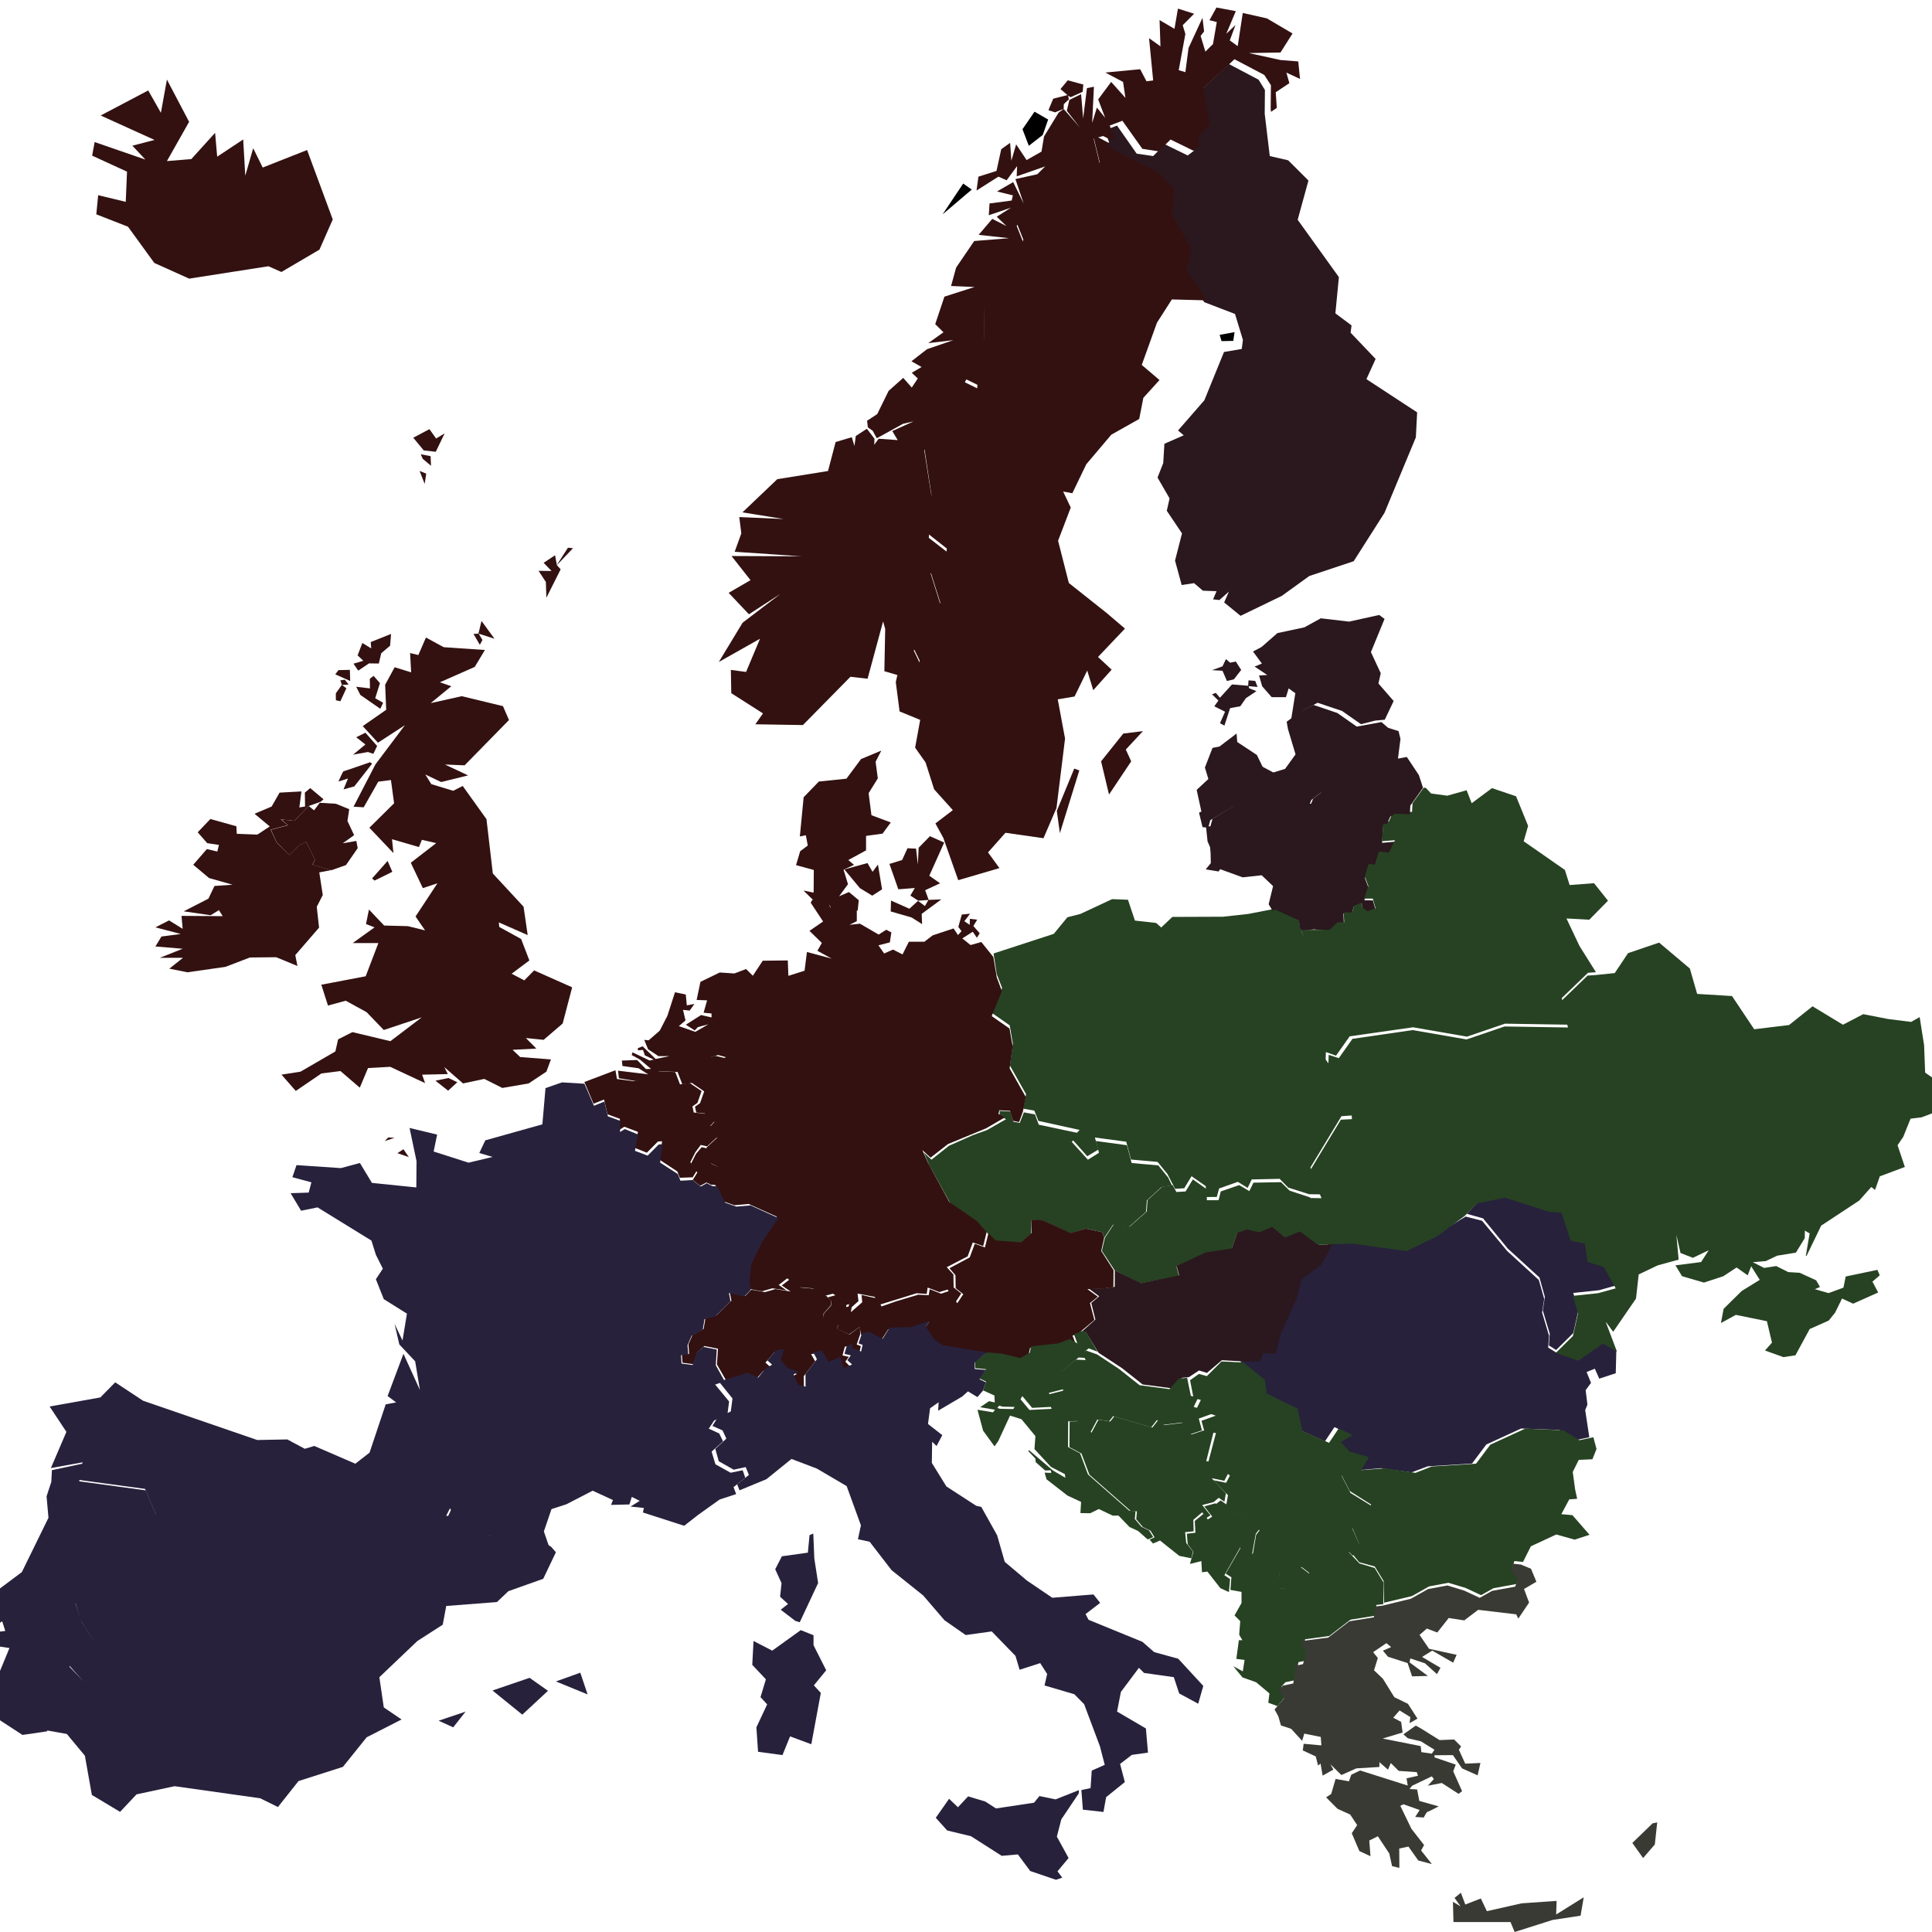 <?xml version="1.0" encoding="UTF-8"?>
<svg id="svg47" width="128mm" height="128mm" version="1.1" viewBox="0 0 128 128" xmlns="http://www.w3.org/2000/svg">
		<g id="g46" transform="matrix(.21 0 0 .2 53 46)" stroke-width=".26">
				<path id="denmark" transform="translate(3.8e-6)" d="m1.1 65 3.4 3.5 4.9 1.4 0.5 1.2 3.4-1.1 4.9 1.7 0.35-3.5-3.1-2.7-3.1 1.4 2.8-4-1.4-4.8 3.3-1.6-1.8-1.6 5.6-3.2v-4.8l5.2-0.75 2.6-3.7-6.1-2.4-0.89-7.3 2.9-4.9-0.7-5.5 1.8-3.7-6.4 2.8-4.6 6.5-8.7 0.94-4.8 5.2-1.2 13 1.9-0.4 0.6 3.4-2.4 1.9-1.3 4.6 5.6 1.6-0.05 7.5z" fill="#311"/>
				<path id="path1" transform="translate(3.8e-6)" d="m14 58 4.9 6.2 3.9 2.5 3.1-2.1-1.3-8.2-1.7 2.4-1.6-2.9z" fill="#311"/>
				<path id="path2" transform="translate(3.8e-6)" d="m41 47 4.5 2.1-4.7 11 3.4 2.5-4.7 2.3 1.1 3.2 4-0.17-6.2 4.8 0.13 3.4-3.3-2.2-6.6-2 0.099-3.6 5.8 2.7 2.7-2.6 2.2 1.7 1.1-2-3.2 0.24-2.5-1.7 1.4-2.5-5.2 0.42-2.8-8.4 4-1.3 1.7-3.9 2.7 0.13 0.56 5.3 0.26-5.6z" fill="#311"/>
				<path id="moldova" d="m214 168-3.6 4.1 5.1 1.5 7.8 10 10 9.6 1.7 6.4-0.65 4.5 2.2 7.7-0.28 3.9 2.3 1.5 5.4-5.6 1.6-7.5-1.6-5.8 8.1-0.89 5.4-1.6-3.6-7-5.2-1.8-0.82-6-4.4-0.97-2.9-9.3-3.8-0.25-14-4.7z" fill="#27213c"/>
				<path id="romania" d="m210 173 5.2 1.4 7.9 10 10 9.6 1.7 6.3-0.67 4.5 2.2 7.7-0.28 3.9 2.3 1.5 7.1 2.6 7.8-5.7 4.3 2.6-0.18 7.5-5.2 1.8-1.4-3.3-2.6 1.1 1.4 3.6-1.7 2.4 0.56 4.8-0.7 1.8 1.3 9-4.4 0.98-5.1-3.4-12-0.47-11 5.3-4.5 6.3-14 0.94-5.1 2-9.8-1.4-7.3 0.7 2.4-4.3-5.5-1.8-3.3-3.6 3.7-2.4-4.5-2.2-3 4.7-8.3-3.9-1.5-7.3-9.7-5-0.53-4.5-6.8-5.8 5.4-0.6 0.93-2.6 4 0.2 1.6-6.5 5.2-12 1.3-6.2 6.3-4.9 3.4-6.7 7-0.24 17 2.5 9.9-5z" fill="#27213c"/>
				<path id="poland" d="m150 71 7.4 3.5 0.51 3.5 6.6 13 1.9 7.8-6.8 4.8-0.5 5.2 6 2.2-0.79 7.8 2.5 3.6-0.018 1.5 6.8 6.4 0.63 9.2-3.4 0.25-9.8 17 3.7 8.9-4.1-0.05-6.6-2.2-2.7-2.9-8.8 0.2-1.3 2.8-3.1-2-5.9 2.2-0.73 2.8-3.5 0.033 0.033-3.6-4.5-3.3-2.3 4-2.9 0.17-2.4-4.9-3.1-4-8.4-0.79-1.5-5.9-9.9-1.4 1.1 4-3.5 2.2-5-5.9 2.6-2.8-13-3-1.3-3.4-3.5-0.66 0.89-4.8-5.1-9.5 0.93-7.3-0.99-6-5.6-4.1 3.2-8.3-1.7-4.6-0.99-6.8 19-6.5 4.3-5.5 4.1-1.1 10-4.9 5 0.2 2.2 6.9 6.7 0.79 1.6 1.5 3.5-3.5 16-0.066 8-0.93z" fill="#264222"/>
				<path id="bulgaria" d="m174 251 5.5 1.7-2.4 4.3 7.3-0.6 9.8 1.5 5.1-2.1 14-0.94 4.5-6.3 11-5.3 12 0.53 5.1 3.3 4.4-0.99 1 3.9-1.3 3.4-4.3 0.2-1.9 4 0.77 5.9 0.63 3-2.5 0.19-2.5 4.9 3.5 0.33 5.4 6.5-4.7 1.6-5.8-1.7-8 3.9-2.5 5.2-2.7-0.3-0.76 2.3 2.2 3-0.76 2.3-7.3 1.4-3.9 2.3-4.9-2.4-5.4-1.7-6.1 1.2-5.4 3.2-8.8 2.2-0.14-7.2-2.8-4.8-4.9-1.4-2.2-2.8 2.1-3.4-2.2-5.5 6.1-7.4-6.8-4.5-2.8-5.7 2.3-4.9z" fill="#264222"/>
				<path id="lithuania" d="m128 58 4.1 0.69 0.46-0.76 7.1 2.7 6-0.69 3.6 3.6-1.4 6 1.2 2.1 0.9-0.3 7.4 3.5 0.53 3.5 4.3-0.47 4.9 0.54 2.5-2.6 2 0.006-0.15-3.2 2.7 0.004 0.52-2.2 2.6-1.1 0.11 1.6 1.6 1.4 2.6-0.96-0.82-3.1-2.7-0.031 1.3-4.2-1.1-3.1 1.2-4.3 2 0.2 1.2-4.3 3.2 0.29 1.9-4-4.1 0.38 0.46-6.8-3.5-0.18-7.5-6-6.3 0.13-1.9-4.2-3 2.4-0.66 1.7-8.1-0.73-6.1 1.8-6.3-0.66-3.5 0.066-7.1 4.5-0.66 2.5h-1.4l0.5 5 0.79 1.9 0.17 2 0.066 3.3z" fill="#2a181e"/>d="m197.3 31.13 0.5846-2.058-2.292-3.882-3.235-3.524-2.611-2.018 0.4677-8.045-4.116-3.274-4.818 0.3274-4.537 1.263-5.987-4.49-7.671-2.713-4.537 2.526-3.789 2.853 0.9822 4.209 1.918 6.735-5.659 5.94-4.724-1.497-2.292-5.145-5.753-3.882-0.0935-2.339-8.092 4.911-2.292 5.519 0.8887 4.256-3.134 3.976 0.7016 11.23 1.058 1.659 1.327-0.01654 0.6987-2.466 7.182-4.499 3.535-0.07028 6.249 0.6232 6.097-1.751 8.121 0.7369 0.6366-1.707 3.09-2.507 1.882 4.207 6.253-0.1165 7.515 6.035 5.209 0.1612 1.037-2.361 1.514-1.038 4.811 0.2829 0.1627-2.873 3.469-5.186z"/&gt;
				<path id="belarus" d="m158 78 9.1 0.033 2.5-2.5 2.1-0.05-0.18-3.2 2.7-0.014 0.55-2.2 2.5-1.1 0.12 1.5 1.6 1.4 2.6-1-0.88-3.2-2.7 0.015 1.3-4.2-1.1-3.1 1.2-4.2 2 0.23 1.2-4.3 3.2 0.32 1.9-4.1-4.1 0.33 0.48-6.6 1.7 0.047 1-2.4 1.5-1 4.8 0.25 0.17-2.9 3.5-5.1h0.66l1.7 1.9 5.1 0.72 6.1-1.8 1.6 4.3 6.4-5 7.6 2.7 3.8 9.8-1.4 5.1 13 9.5 1.5 5 7.7-0.61 4.4 5.8-5.9 6.3-7.2-0.42 4.1 9.1 5.2 8.7-2.5 0.19-8.3 8.4 2.1 8.8-20-0.34-12 4.3-17-3.1-20 3-4.3 6.4-3.2-1.2-0.12 4-2.5-3.5 0.78-7.8-6-2.2 0.49-5.2 6.8-4.8-1.9-7.8z" fill="#264222"/>
				<path id="slovakia" d="m158 178-4.9 2.1-4-3.5-4.3 1.8-3.8-0.94-3.1 1.1-1.7 5.2-8.3 1.3-9.1 4.5 0.75 3.1-12 2.5-8.3-4.4-4-6.4 0.95-4.3 2.8-4.5 5 0.79 5.4-5 0.26-3.8 4.6-4.4 3.3-0.59 1.2 2.3 2.9-0.18 2.3-4 4.4 3.3 3e-3 3.6 3.7-3e-3 0.7-2.9 5.8-2.1 3.2 2 1.3-2.8 8.7-0.17 2.7 2.8 6.6 2.3z" fill="#264222"/>
				<path id="hungaria" d="m140 221-6.9-0.41-4.7 4.2-2.5-0.8-3.2 2.2-2.2 0.23-3 3.5-9.4-1.3-6.5-5.4-7.4-5.1-4-6.8h-1.5l4.5-4.2-1.3-5.5 2.5-2.2-3.2-2.5 4.4-0.14 3.7-0.51 0.017-5.5 8.3 4.3 12-2.6-0.78-3.1 9.1-4.5 8.3-1.3 1.7-5.2 3.1-1.1 3.8 0.94 4.2-1.8 4 3.5 5-2.1 5.8 4.5 4.1-0.14-3.4 6.8-6.3 4.9-1.5 6.2-5.1 12-1.5 6.4-4-0.23-0.96 2.7z" fill="#2a181e"/>
				<path id="czech" d="m63 138 3.4 0.19 0.94 3.4 2 0.39 1.3-3.5 3.5 0.69 1.2 3.4 13 2.9-2.6 2.8 5.1 5.9 3.5-2.3-1-3.9 9.8 1.4 1.5 5.9 8.4 0.78 3.1 4 1.2 2.6-3.3 0.6-4.6 4.4-0.27 3.8-5.4 5-5-0.76-2.8 4.4-0.55-1.9-5.3-1.2-4.6 1.6-8.8-4.2-3.7-0.3-0.13 4.6-3.4 3.1-7.9-0.63-2.5-2.7-3.1-3.5-8.5-6.2-6.8-13-1.6-4 2.4 2.4 5.5-4.6 7.5-3.5 4.5-1.7 6-3.6-2-1.3z" fill="#264222"/>
				<path id="austria" d="m73 174 3.7 0.28 8.8 4.2 4.6-1.5 5.3 1.2 0.57 1.9-0.93 4.3 3.9 6.4-0.052 5.6-3.7 0.53-4.5 0.14 3.3 2.5-2.5 2.1 1.4 5.6-5.2 4.6-1.7 0.58 1.1 3-2.3-1.4-3.7 1.5-8.5 1-0.43 2.1-2.9 1.8-5.9-1.6-4.9-0.36-14-2.4-2.5-2-2.7-4.1 1.5-2-6 2.1-6.9 0.25-2.2 3.6-4.1-2.2-2.3 0.43-0.44-2.6-3.3 2.5-3.9-1.9 0.54-1.3-3.1-0.12-2-0.33 0.53-3.3 2.3-2.7-0.091-1.4-1.1-1.2 2.7-0.81 3.3 2.2-0.094 1.8 1.8-0.51-0.35 2.2 3.6-3.3-0.23-2.4 5.1 1.2 1.2 2.6 4.6-1.7 7-2.2 3.3 0.17 0.3-2 3.6 1.5 2.6-0.93 2.5 4.1 1.9-3-2.4-2-0.066-4.3-1.9-2.3 6.4-3.6 1.6-4.5 3.2 1.2 1.1-4.7 2.3 2.4 7.9 0.62 3.4-3.1z" fill="#311"/>
				<path id="serbia" d="m133 221 6.9 0.35 6.8 5.8 0.52 4.5 9.8 5 1.5 7.4 8.4 3.9 3-4.7 4.5 2.1-3.8 2.4 3.3 3.6-0.65 2.6-2.4 4.9 2.8 5.7 6.8 4.4-6.2 7.4 2.3 5.5-2.2 3.5-1.1-1.2-7.6 3.6-3.7-0.066-0.86 3.7-2.9-2.3-4.2 3 0.56 2.8-1 1.4h-2.2l-0.16-5.1-5.2-3.3-2.1-3.3-1.1 0.65 1.1-6.8 1.1-1.5-7.4-5.5-6.5-3.1 1.6-1.3 1.8 1.3 0.53-3-4.6-5 4 0.86 1.2-2.4-4.3-3.5-2.6-0.61 2.5-10-3.6-0.33-0.97-3.7 4.5-1.7-6.1-2.2 1.4-3-2.3-0.63-1.1-5.9 2.8-2.1 2.5 0.74z" fill="#264222"/>
				<path id="macedonia" d="m173 284 1.6 1.8 1.9 2.1 4.8 1.5 2.8 4.8-0.058 7.2-2.2 0.25-0.49 3.6-7.7 1.3-6.7 5.4-8.4 1.2-3.2-0.45-4.2-7.2 0.17-5.1-0.32-4.2 2.2-0.05 1-1.4-0.57-2.8 4.1-3 2.9 2.3 0.85-3.7 3.7 0.1z" fill="#264222"/>
				<path id="montegro" d="m131 268 6.5 3.2 7.4 5.4-1.1 1.5-1.2 6.9-2.1 1.1-1.6-3.5-5 9.2 1.8 1.3-0.37 4.3-2.7-1.3-4.1-5.5-1.7 0.24-0.2-3.7-3.6 0.93 1.1-4-1.8-2.5-0.28-3.5 2.7-0.33-0.19-3.9 2.8-2.4 1.3 1.9 1.4-0.94-2.5-3.4z" fill="#264222"/>
				<path id="bosnia" d="m124 284-0.52 2.2-3.8-0.79-6.1-5.1-2.2 1-1.1-1.3 1.6-0.75-1.3-2.2-2.4-1.2-2.1-2.6 0.23-2.6-2-0.17-13-12-2.5-7-3.8-2.1 0.066-8.5 2.8-0.099 4.1 3.8 2.2-4.3 3.7 0.6 1.3-1.7 12 3.7 1.8-2.4 1.9 1.6 6-0.79 2.6 3.9 3.7-1.3 3.4 0.11-2.4 10 2.7 0.62 4.2 3.5-1.2 2.4-4-0.86 4.5 5-0.47 2.8-1.8-1.3-1.6 1.4-3.6 1 2.6 3.4-1.3 0.89-1.3-1.9-2.8 2.5 0.1 3.8-2.7 0.29 0.36 3.6z" fill="#264222"/>
				<path id="slovenia" d="m59 218 4.6 0.39 5.9 1.5 3-1.8 0.42-2.1 8.5-0.96 3.7-1.5 2.4 1.5-1.1-3.1 1.6-0.53 0.57-0.43h1.5l3.8 6.8-2.8-1.1-1.2 1 1.1 2.2-3.1-0.17-5.6 4.9 1.7 1.1-0.14 4.3-5.3 1.4 1.7 4.6-7 0.37-3.1-3.9-2 3.6-4.2-0.094-1.1-0.33-1.1 1.4-4.9-0.89 2.8-2 1.8 0.42-0.094-2.3-3.6-1.7 0.96-2.9-2-1 2-3.1-3.4-0.35-0.12-2.1z" fill="#264222"/>
				<path id="germany" d="m61 87 1.1 6.8 1.6 4.5-3.2 8.3 5.6 4.1 1 5.9-0.96 7.3 5.1 9.5-0.9 4.8-1.2 3.5-1.9-0.41-0.95-3.3-3.4-0.21-0.28 1.2 2 1.2-5.9 3.6-12 5.2-5.5 4.5-2.6-2.5 1.8 4.2 6.7 13 8.7 6.3 3.1 3.6-1.1 4.7-3.3-1.2-1.6 4.6-6.6 3.6 2.1 2.4 0.073 4.3 2.4 2-1.8 2.9-2.5-4.2-2.6 0.84-3.7-1.5-0.3 2.1-3.2-0.21-12 3.9-1.2-2.7-5.4-1.1 0.27 2.5-3.3 3.1 0.34-2.1-1.8 0.55 0.094-1.8-3.4-2.2-2.7 0.73-3.6-2.5-4.7-0.43-3.4-2.9-2.7 2.2 2.5 1.8-4.5-0.69-3.3 0.99-4.2-0.83-0.3-2.9s0.5-5.9 0.5-5.7c0 0.19 3.5-7.3 3.5-7.3l5.2-8-8.9-4.2-4.5 0.42-3.5-1.3-2.5-5.4-1.5-0.19 2.1-4.1 0.19-1.8-2.6-1.3-0.98-5 3.3-3.2-0.8-2.9-1.4-0.8 1.4-1.6-3.1-2.5 1.4-2.9-2.2-1.8 3.5-2.4 1.2-6.4-2.7-5.3 2.2-0.61 2.8 0.7 5.1-2-1.7-2.1 3.8-2 0.56-4-3.6-1.4 3.6-2.1 3-11-1.8-2.5 3.2-5.1 7.9-0.094 0.19 5.1 5.1-1.7 0.75-6.2 7.8 2.2-4.5-2.6 1.4-2.6-3.9-4 4.3-3.1-3.9-6.2 0.47-1 5.2 1.4 0.56 1.2 3.4-1 4.9 1.6v3.9l-2.3 1.2 3.3-0.37 5.9 3.6 2.4-1.6 1.6 0.89-0.47 3.3-3.6 0.98 1.8 2.7 2.8-1.3 3 1.6 2-4.2h4.9l2.6-2.1 6.6-2.3 1.4 2.2 1.1-1.3-1-1.4 1.1-4.1 2.6-0.28-1.8 2.5 1.7 1.2 0.047-2 2.3 0.28-1.2 2.1 2 2.4-0.89 1.5-1.3-2-3.3 2.2 2.6 2.2 3.4-1z" fill="#311"/>
				<path id="albania" d="m144 284 2.2 3.3 5.1 3.1 0.14 5.2 0.35 4.2-0.16 5.2 4.2 7.2 3.2 0.46 0.38-0.028-0.27 1.8 1.4 1.3-1.1 4.4-2.2 0.5-0.79 5.9-3.3 0.73-1.3 1.5 1.7 2.7-2.9 3.7-2.9-1.1 0.36-3.1-4.2-3.7-4.3-1.6-2.9-3.7 3 1.7 0.56-3.8-2.6-0.33 0.8-6.2h1.1l-1-1.8 0.33-4.5-1.8-1.9 2.2-4.1v-3.7l-3.5-0.65 0.31-4.2-1.8-1.2 5-9.1 1.6 3.5z" fill="#264222"/>
				<path id="netherland" d="m-17 91 4.5 4.7-2.9 11-3.6 2.2 3.7 1.4-0.53 3.9-3.8 2 1.7 2.1-5.1 2-2.8-0.81-2.4 0.75 2.8 5.3-1.2 6.3-3.5 2.4 2.2 1.9-1.4 2.8-3.4-0.41-0.39-1.9 1.6-1.2 1.3-3.9-3.9-2.8-3 0.47-1.5-4.1-5.7-0.23-4.3 2.1-3.4 1.1-5.1-0.89-0.28-2.5 9.5 1.2-3-2-5.1-0.75-0.19-1.8 4.8-0.19 2.8 3 1.6-0.047-3.5-3.1-2.6-1.5 0.26-0.89 5.4 2.7 1.3-0.3-2.8-1.4-0.6-1.8-1.6 0.13v-0.73l1.5-0.6 4.1 4.2 4.4-0.96-3.5 0.033-3.3-2.3-1.2-3.1 1.4 0.13 3.5-3.2 2.4-4.9 2.4-7.8 3.4 0.73 0.33 3.6 2.4-0.46-1.5 2.2-2.1-0.26 0.79 3.5-2.1 1.9 5.2 1.9 4.1-2.5-3.3 0.93-0.99 1.1-2.8-1.9 4.8-3.2 3.3 0.79v-1.3l-2.5-0.26 1.1-4.1-3.3-0.13 1.2-6 6.1-3.1 4.6 0.33z" fill="#311"/>
				<path id="luxembourg" d="m-31 150 1.9 0.49 1.1 5 2.6 1.2-0.19 1.8-2.2 4.1-1.7-0.88-2 1.1s-2.4-1.9-2.3-2c0.066-0.033 1.4-2.4 1.4-2.4l-2-2.9 1.6-3.3z" fill="#311"/>
				<path id="bolgaria" d="m-34 160-3.9 0.15-0.8-2.1-5.5-3.8 0.69-6.2-1.3 0.099-3.5 3.7-3.8-1.6 1-5.3-4.3-1.7-1.5 0.98 0.094-3.6-3.9-1.5-1.1-4.9-3.3 1.4-2.9-7.2 9.8-3.9 0.48 2.9 5.3 0.74 3.5-1.3 4-2 5.6 0.26 1.5 4.1 3-0.5 3.8 2.7-1.3 3.9-1.6 1.2 0.44 2 3.5 0.42 3.1 2.4-1.4 1.6 1.5 0.81 0.8 2.8-3.3 3.2-2-0.48-1.7 2.4-1.6 3.3 2 2.9s-1.3 2.2-1.3 2.2z" fill="#311"/>
				<path id="switzerland" d="m19 212-1.1 3.4 1.3 0.5-0.48 2.2-2.8-1.2 0.13-1.2-1.9 0.41-0.74 2.9 2 0.46-1.1 1.6 1.4 1.5-2.5 1.3-1.1-3.8-3.7 1.7-2.1-3.7-2.8 0.5 1.3 2.4-3.6 4.9 0.033 4.2-2.4-0.66-1.4-3.4 1.6-0.86-3.4-1.2-2.2-2.7 0.96-3.6-2.5 0.33-2.8 3.4 1.5 1.4-2.2 1.4-2.3 2.7-3.2-1.6-6.2 2-2.9-5.3 0.33-5.2-4.3-0.89-2.2 2.1-1.3 3.9-3.4-0.46-0.2-2.8 2.3-0.099-0.23-3.2 1.3-3.1 3.5-2 0.56-3.5 3.5-0.99 4.7-4.9-0.5-2.7 4.8 1.2 2-2.1 4.3 0.78 3.3-1 4.8 0.81-2.8-2 2.7-2.2 3.4 2.9 4.7 0.43 3.6 2.6-0.027 0.12 1.1 1.2 0.083 1.4-2.4 2.9 0.14 2.9 4.6 0.7-0.54 1.3 4 2 3.3-2.6z" fill="#311"/>
				<path id="estonia" transform="translate(-281 -282)" d="m411 274 3.3 0.19 1.4 3.4 2.2-0.56 2.3-3.1-1.7-2.8-1.8 0.4-1.3-1.2-1.1 2.4z" fill="#2a181e"/>
				<path id="path3" transform="translate(3.8e-6)" d="m155 8.1 3.8-2.8 4.5-2.5 7.7 2.7 6 4.4 4.5-1.2 3-0.28 2.8-6.2-4.8-5.8 0.73-3.4-3.1-7 4.3-11-1.7-1.3-9.5 2.2-8.9-1.1-5.2 3-8.5 1.9-5 4.6-2.7 1.5 2.8 4-2.3 0.99 4 2.8-2.6 0.13 0.99 3.6 3 3.6h4.5l0.86-2.9 2.1 1.6z" fill="#2a181e"/>
				<path id="path4" transform="translate(-281 -282)" d="m411 282 1.2-0.47 1.3 1.6 3.8-4.4 5.1 0.44 0.12-1.8 2.1 0.19 0.75 2-2.8-0.26 0.14 0.7 2.3 0.96-3.3 2.3-1.8 2.7-3.2 0.61-1.8 5.8-1.4-0.8 1.6-3.8-3.4-1.8 1.3-1.9z" fill="#2a181e"/>
				<path id="finland" d="m139-26 13-6.6 8.7-6.6 14-4.9 9.7-16 9.9-25 0.41-8.3-16-11 2.9-6.7-7.9-8.7 0.31-2.4-5.1-4 1.1-12-13-19 3.4-13-6.4-6.7-5.8-1.4-1.6-14 0.067-7.9-2-3.4-9.4-5.2-4.2 4.2-5.5 5.4 2 12-3.7 4 0.44 3.1-2 1.6-7.2-3.7-3.7 3.9-5.2-0.8-6.2-9.3-3.9 1.6 1.4 3.9-1.6 2 16 8.4 5.2 5.6-0.58 8.8 6.1 11-1.5 7.2 6.4 10 9.7 3.9 2.5 8.6-0.37 3-5.6 1-6.2 16-8.3 10 1.8 1.6-6.1 2.8-0.37 6.4-1.8 4.8 3.8 6.9-0.88 4.1 4.8 7.5-2.2 9 2.1 8.1 3.9-0.62 2.8 2.5 4.3 0.16-1.1 2.7 2 0.23 3-2.8-1.5 3.6z" fill="#2a181e"/>
				<path id="path6" d="m133-117 3.7-0.078 0.41-2.9-4.7 0.9z"/>
				<path id="grecee" d="m225 288-0.72 2.2 2.2 3-0.84 2.4-7.3 1.4-3.9 2.3-4.9-2.4-5.3-1.7-6.1 1.2-5.4 3.2-9 2.3-2.2 0.26-0.49 3.6-7.7 1.3-6.7 5.4-8 1.1-0.24 1.9 1.4 1.3-1.1 4.5-2.3 0.51-0.78 5.9-3.3 0.71-1.3 1.5 1.7 2.7-3 3.7 1.2 2.3 0.81 3 3.2 1.1 3.5 4 0.66-2.4 5.2 1.1 0.2 2.8-5.6-0.53-0.26 2.2 4.1 2 0.7 3 0.8-0.65 0.65 4 3.4-2-0.98-1.8 3.5 3.6 4.7-2.2 7.3-0.47v-1.6l2.7 2.5 0.89-2.2 2.5 2.6 5.7 0.42 0.37 1.2-3.6 0.84 0.37 2.4-15-5-2.8 1.4-0.75 2.2-4.2-0.8-1.4 5-1.6 1.1 3.6 3.8 4 1.9 2.2 3.5-1.7 2.7 2.4 5.9 3.5 1.7-0.37-5.2 2.7-1.4 3.6 5.7 0.89 4.2 2.3 0.56-0.047-6.4 2.9-0.65 3.1 4.6 4.3 1.2-3.4-4.5 0.94-1.8-4-5.4-3.5-7.6 1-0.51 5.1 1.9-1.4 2.3 2.7 0.19s0.89-1.9 1.2-1.9c0.28 0 3.5-1.8 3.5-1.8l-6.1-1.8-0.7-3.8-2.4-0.14 0.84-1.1 6.2-3.1 0.65 0.89-1.9 2.2 4.4-0.89 5.3 3.6 1.1-0.89-2.8-6.6 0.8-2.2-6.7-2.4v-0.7l5.8-0.047 2.9 4.4 4.9 2.3 0.89-4.1-4.8 0.23-2-4.6 0.7-1.1-2.2-2.3-4.6 0.19-5.8-3.8-1.7-1-3.9 2.9 1.4 1.3 4.1 1 4.3 2.8-0.84 1.3-3.3-0.51-0.21-2-12-2.5 6.3-2-0.46-3.5-2.5-1.4 2-2.4 3.4 2.2-0.26 2 2.5-1.5-3-4.9-4.3-2.2-3.6-6.1-2.8-2.8 1.2-4.1-1.5-1.9 4.2-3 1.5 1.3-2.6 1.2 1.6 2 6.2 2.1 1.4 4.4 5-0.13-5.8-4.5 0.26-1.3 4.6 1.6 3.8 3.6 1.1-2.1-5.8-3.6 3.2-2.1 6.6 4 1.1-2.6-8.7-2-3-4.6 2.3-2.1 3.3 1.3 3.6-4.8 4.9 0.79 4.4-3.5 12 1.5 0.66 1.4 3.4-5.3-1.6-4.5 3.9-2.4-1.7-4.3-3.2-1.4z" fill="#393a33"/>
				<path id="path7" d="m206 400 0.17 6.7h18l1.3 3.3 12-4 8.8-1.4 1-6.1-8.7 5.7 0.14-4.5-11 0.8-11 2.6-1.9-4.2-4.9 2-1.4-3.9-2 1.7 1.9 2.8z" fill="#393a33"/>
				<path id="path8" d="m269 374-6.4 6.5 3.4 5 3.7-4.5 0.75-7.3z" fill="#393a33"/>
				<path id="italy" d="m59 218-3.9 3.4 0.055 2.1 3.5 0.31-2 3.1 2 1-0.96 2.8-1.7 2.1-3-1.9-1.8 1.7-7.6 4.7 0.15-2.8-2.7 2-0.65 5.2 4.5 3.7-1.8 3.6-1.4-1.4-0.094 7 4.6 7.8 9.4 6.4 1.6 0.37 5 9.4 2.4 8.8 7 6.2 8 5.7 13-1.1 2.1 2.8-4.6 3.7 0.94 1.9 17 7.3 3.7 3.4 7.6 2.2 7.9 9-1.6 5.9-6-3.4-1.7-5.4-9.4-1.4-1.6-1.7-5.7 8-1.2 6.5 9.1 5.6 0.65 8-5.1 0.75-3.7 3 1.5 6-5.9 5-0.84 4.9-6.5-0.75-0.47-6.5 2.9-0.65 0.37-5.8 4.1-1.9-1.5-6.1-5-14-3.1-3.3-9.4-2.9 0.84-3.8-2.2-3.6-6.5 2.2-1.3-4.6-7.5-8.1-8.2 1.2-6.7-4.9-6.7-8.2-10-8.4-6.9-9.4-3.7-0.84 0.94-4.6-4.5-13-9.4-5.8-8-3.2-7.9 6.7-8.5 3.7-0.75-2 3.7-3.1-1-2.6-3.8 0.86-4.7-2.8-1.1-4.1 3.5-3.4-1.2-2.7-3.2-1.5 1.6-2.7 4.2-2.1 0.53-4.3-4.3-5.6 9.1-2.9 3.3 1.6 2.2-2.9 2.2-1.4-1.5-1.4 2.8-3.4 2.4-0.32-0.94 3.6 2.2 2.7 3.4 1.2-1.6 0.85 1.4 3.4 2.4 0.67-0.027-4.2 3.6-4.9-1.2-2.4 2.8-0.48 2.1 3.8 3.7-1.7 1.1 3.8 2.6-1.3-1.5-1.4 1.1-1.6-2-0.47 0.76-2.8 1.8-0.39-0.12 1.2 2.8 1.2 0.49-2.2-1.3-0.5 1.1-3.4 2.3-0.4 4.2 2.3 2.2-3.7 6.9-0.2 5.9-2.1-1.4 1.9 2.6 4.2 2.7 2z" fill="#27213c"/>
				<path id="path19" d="m0.25 310-9 6.8-5.9-3.2-0.4 7.9 4.3 4.8-1.7 5.9 2.1 2.4-3.4 7.6 0.53 8.1 7.7 1.1 2.4-6.2 6.7 2.6 3-17-2.2-2.5 3.9-5-4-8.3v-3.3z" fill="#27213c"/>
				<path id="path20" d="m88 363-0.054 1.1-5.5 8.6-1.4 5.7 3.7 7.1-3.5 4.4 1.5 2.1-2 0.7-8.1-2.9-3.9-5.5-5.1 0.47-9.7-6.5-7.5-1.9-3.6-4.2 4.2-6.3 2.8 2.8 3.2-3.6 5.4 1.7 3.4 2.3 12-1.9 1.7-2.2 5.1 1.1z" fill="#27213c"/>
				<path id="france" d="m-68 129 3 7.3 3.3-1.4 1.1 4.9 3.9 1.5-0.062 3.7 1.5-0.98 4.2 1.8-1 5.4 4 1.6 3.5-3.7 1.2-0.088-0.75 6.1 5.6 3.8 0.81 2.2 4.1-0.25-0.091 0.17 2.4 2 1.9-1.1 1.7 0.94 1.6 0.11 2.5 5.4 3.5 1.3 4.5-0.4 8.8 4.2-5.2 8-3.4 7.3-0.5 5.7 0.29 2.9-2 2.1-4.8-1.2 0.49 2.8-4.7 4.9-3.5 1-0.56 3.5-3.5 2-1.3 3.1 0.24 3.2-2.3 0.1 0.18 2.8 3.5 0.47 1.2-4 2.2-2 4.2 0.89-0.3 5.2 2.8 5.3-3 1.1 4.4 5.6-0.52 4.2-4.2 2.1-1.7 2.7 3.3 1.6 1.2 2.6-3.6 3.4 1.2 4.2 4.8 2.8 3.8-0.83 0.82 2.5-3.7 3.1 0.82 2.3-5.2 1.8-6.8 5.1-4.4 3.6-13-4.4 0.28-1.5-4.2-0.46 2.9-1.9-2.5-1.3-0.75 2.5-5.8 0.14 0.61-1.6-6.4-3.1-8.3 4.5-4.7 1.6-2.4 7.4 1.8 5.5-2.6-1.6-5.9 1-4.4-2-5.8-1.8-6.3 6.2-6.4-15-1.4 2.9-9.1-1.6-8.3-6.7-8.3-3 1.8-2.9-5-3.1 4.9-4 5.1-16 3.3-0.65-2.7-2.1 5-14 5.2 12-1.5-9.5-5-5.6-1.5-6.8 2.5 5.5 1.4-8.9-7.3-4.8-2.5-6.6 2.2-3.5-2.2-4.6-1.4-4.7-17-11-5.2 1.1-3.3-5.8 5.7-0.2 0.86-3.4-6-1.7 1.3-4 14 0.99 6-1.7 3.8 6.6 14 1.5 0.066-8.7-2.2-11 8.7 2.2-1.1 5.6 11 3.7 7.6-1.9-4.2-1.3 1.9-4.2 18-5.3 0.99-12 5.2-1.9z" fill="#27213c"/>
				<path id="path21" d="m4.2 278 0.33 8.3 1.2 8.1-5.8 13-1.4-0.46-4.6-3.7 2.3-1.9-2.5-2.4 0.46-4.5-2-4.6 2.1-4.3 8.2-1.2 0.53-5.8z" fill="#27213c"/>
				<path id="spain" d="m-140 255 5 2.9-1.9 2.9 8.4 3 8.3 6.7 9.2 1.7 1.3-2.9 8.8 5.4-1.2 3.7 2.8 1.1 2.2-1.5 5.9 1.8 4.4 2 5.9-1 2.4 1.6 1.5 1.8-4 8.8-11 4.1-3.6 3.6-16 1.3-1.1 6.2-8 5.4-12 12 1.4 10 5.6 4-11 5.9-7.5 9.8-14 4.7-6.5 8.6-5.6-2.9-27-4-12 2.7-5.2 5.8-8.9-5.6-2.2-13-5.7-7.2-6.4-1.2 0.47-6.5 5.1-5.9 4.4-0.28 1.4-3.8-4.2-5 7.3-8.7-3.8-6.4-1.6-5.8 8.1 1.8 1.2-9 5.2-14 11-7.7-3.5-8.7-21-3 1.3-5.8-10 1.9 4.9-12-5.3-8.4 16-3 4.7-5 8.8 6.1 36 13 9.5-0.19 5.5 3.1 3-0.94z" fill="#27213c"/>
				<path id="path22" d="m-97 330 9.4 8 8.1-7.9-5.8-4.3z" fill="#27213c"/>
				<path id="path23" d="m-114 340 4.6 2.2 3.9-5.2z" fill="#27213c"/>
				<path id="path24" d="m-77 327 10 4.3-2.3-7.2z" fill="#27213c"/>
				<path id="portugal" d="m-236 257 9.9-2.2-1.3 5.9 21 3 3.5 8.7-11 7.7-5.3 14-1 8.9-8.4-1.9 1.9 6 3.8 6.3-7.6 8.7 4.5 4.9-1.4 3.8-4.5 0.22-5.2 6-0.39 6.5-7.8 1.2-7.3-5-6.7 0.61 6.2-15 3.7-9.4-7-1.1 0.28-3.9 5.4-0.65-0.98-3.2-5.1 3.5-2.8-2.5 4.8-10 9.3-7.3 8.4-18-0.6-7.1 1.5-4.8z" fill="#27213c"/>
				<path id="UK" d="m-80 125-5.6 3.9-8.3 1.5-5.7-3-6.7 1.5-5.9-5.4 1.1 2.3-8.1 0.2 0.93 2.8-11-5.4-7 0.4-2.6 6.5-6.1-5.5-6 0.79-8.1 5.8-4.5-5.4 6-0.99 11-6.7 0.86-4 4.5-2.4 12 3 9.9-7.9-12 4.2-5.4-5.9-6.6-3.8-5.6 1.6-2.1-6.9 14-2.8 4-11h-8.1l6.9-5.2-2.7-1.1 0.93-4.8 4.8 5.3 7.5 0.2 5.4 1.4-3-4.6 6.9-11-4.6 1.6-3.8-8.4 8-6.5-4.5-1.1-0.93 2.4-8.5-2.6 0.46 4.6-7.6-8.4 7.8-8.1-0.99-7.7-4 0.53-4.6 8.5-3.2-0.2 6.9-14 9.3-13-8.5 5.8-4.8-5.5 7.4-5.4-0.33-8.3 3-5.8 5.2 1.7-0.33-6.4 2.6 0.66 2.4-5.8 5.6 3.2 13 0.93-3.2 5.6-11 5.1 3.6 1.3-6.5 5.6 9.8-2.3 13 3.3 1.9 4.6-14 15-6.2-0.26 7.3 3.6-8.5 2.2-5-2.5 1.9 3.2 6.9 2.2 3-1.6 7.5 11 2 18 9.7 11 1.3 9.4-9.1-4.2 0.13 1.5 6.9 4 2.6 7.1-5.6 4.4 4 2.2 3.1-3.3 12 5.6-3 12-6 5.4-5.6-0.6 3.3 3.5-7.5 0.4 2.4 2.4 9.7 0.79z" fill="#311"/>
				<path id="path25" d="m-140-2.5 1.3 2.7 6.3 4.6 0.89-2-2.5-1.5 1.5-5-2-2.4-1.2 0.94 0.047 3.2z" fill="#311"/>
				<path id="path26" d="m-141 20 4.7-0.89 1.7 0.61 1.2-2.6-3.7-4.4-2.9 1.5 2.9 2.4z" fill="#311"/>
				<path id="path27" d="m-135 23-5.6 7.5-3.4 0.99 1.4-3.6-3 1s1.4-3.4 1.6-3.4 8.4-3 8.4-3z" fill="#311"/>
				<path id="path28" d="m-129-20-0.31 3.9-2.8 2.5-0.75 3.4-3.1-0.047-3.4 2.4-1.5-2.3 3.1-0.96-1.8-1.8 1.5-4.1 2.8 1.8-0.17-2.1z" fill="#311"/>
				<path id="path29" d="m-142-8.1-3.6 0.083-1 1.4 4.7 2.2z" fill="#311"/>
				<path id="path30" d="m-145 2.3 1.9-4.3-1.4-1.1 2.1-0.14-1.2-1.6-1.4 0.21 0.47 1.5-1.9 2.8 0.016 2.3z" fill="#311"/>
				<path id="path31" d="m-103-20 2 3.6 0.83-1.6-1.2-2.1 5 1.7-4.1-5.9-0.97 4.2z" fill="#311"/>
				<path id="path32" d="m-80-32 4.5-9.4-1.2-1.4 5.1-5.6-1.6-0.16-3.5 5.7-0.57-3.2-3.6 2.5 2.5 2.7-4.1-0.047 2.3 3.7z" fill="#311"/>
				<path id="path33" d="m-135 61 4.9-5.8 1.5 3.6-5.6 2.9z" fill="#311"/>
				<path id="path34" d="m-115 128 4 3.3 2.9-2.8-2.8-1.4z" fill="#311"/>
				<path id="path35" d="m-127 152 3.6 1.3-1.7-2.6z" fill="#311"/>
				<path id="path36" d="m-131 148 3.1-1.1-2-0.099z" fill="#311"/>
				<path id="path37" d="m-155 37-4.5 4.9-4.1-0.43 2.1 1.9-5.4 1.5 1.8 4.2 4.1 4.2 3-3.2 2.2-1.2 2.8 6-0.83 1.6 6 1.8 4.6-1.7 3.7-5.6-0.43-2.4-4.3 0.79 3.6-2.7-2.1-4.7 0.56-3.9-4.2-1.8-5.1-0.33-1.8 2.5z" fill="#311"/>
				<path id="ireland" d="m-155 37-4.5 4.9-4.3-0.47 2.2 1.9-5.4 1.5 1.9 4.3 4.1 4.1 3-3.2 2.2-1.2 2.8 6-0.85 1.6 6 1.8-3.8 0.76 1.1 7.5-1.9 3.9 0.73 6.9-7.5 9.1 0.67 3.6-6.7-2.9-8.3 0.094-7.7 3.1-12 1.8-5.7-1.2 4.3-3.6h-7.3l7.2-3-8.6-0.75 1.9-3.3 6.1-0.84-8-2.2 4.3-2.3 4.3 2.8-0.37-4.3 13 0.094-1.2-2-2.6 1.7-8.5-1.3 7.8-4.2 1.9-4.2 5.7-0.42-7.4-2.2-5-4.4 4.3-5.2 3.3 0.82 0.51-2.2-3.7-0.58-3-3.6 4-4.4 8.2 2.4 0.13 2.5 6.5 0.26 3.9-2.7-4.8-4.2 5.4-2.4 2.5-4.6 6.9-0.4-0.66 5.3 1.8-0.3-0.066-4.6 1.7-1.5 4.2 3.7-0.93 0.84z" fill="#311"/>
				<path id="path38" d="m-122-85 3.3 4.2 3.8 0.46 2.8-6.1-2.7 1.7-2.1-3.1z" fill="#311"/>
				<path id="path39" d="m-119-78 2.6 2.3-0.14-3.2-3.1-0.61z" fill="#311"/>
				<path id="path40" d="m-120-74 1.6 4.3 0.49-3.4z" fill="#311"/>
				<path id="sweden" d="m95-184 2.5 1.4-0.68 1.1 16 8.4 5.2 5.6-0.59 8.8 6.1 11-1.5 7.2 6.3 10-11-0.31-4.7 7.7-4.8 14 5.6 5-5.1 5.9-1.3 7-8.8 5.2-7.9 9.8-4.4 9.6-2.9-0.56 2.4 5.3-4 11 3.4 14 12 10 5.7 5.1-8.5 9.4 4.3 4.2-5.8 6.8-1.9-6.5-4 8.6-5.3 0.94 2.3 13-2.7 23-4.1 10-12-1.8-5.5 6.5 3.6 5.2-13 4-4.7-14-2.5-4.8 5.5-4.4-5.9-6.9-2.7-8.9-3.3-4.9 1.6-9.2-6.5-2.8-1.2-9.7 0.55-2.6 3.2 3.8 2.1-0.51 1.7-7.8-2.1-4.5 4-5.4 4.6-9.3-3.3-11 4.5 0.26 0.86-7.2-5.8-4.8 0.93-13-2.3-16 7.4-13 8.7 0.86 0.73-8.3-4.1-2.1 6.2-13-0.13-13 7-4 5.5-16-2.2-5.8 7-11 4.2 1.8 0.79-10 13 2.8 1.3-3.4-2.1-9.1z" fill="#311"/>
				<path id="norway" d="m31-6.3 3.3 4.7 2-0.52 1.7-7.8-2.1-4.6 4-5.4 4.6-9.2-3.3-11 4.5 0.29 0.85-7.2-5.9-4.8 0.96-13-2.4-16 7.5-13 8.7 0.87 0.71-8.3-4.1-2.1 6.2-13-0.15-13 7-4 5.5-16-2.2-5.8 7.1-11 4.2 1.8 0.78-10 13 2.8 1.3-3.4-2.1-9.1 3-0.88 2.7 1.4 0.77-0.96-1.4-3.9 4-1.6 6.3 9.3 5.1 0.82 3.8-3.9 7.2 3.7 2-1.6-0.44-3.1 3.7-4-2.1-12 9.8-9.6 9.4 5.2 2.1 3.4-0.079 7.9 0.13 0.93 1.8-1.3-0.33-5.2 4.3-3-0.94-3.5 4.3 2.1-0.56-5.8-5.6-0.47-10-2.3 10-0.19 3.8-6.3-8.1-5-7.6-1.8-1.6 11-2.5-1.9 1.8-5.1-2.9 2.9 3-7.5-6.1-1.2-2.2 4.2 2.3 0.61-1.2 7.3-2.4 2.5-1.5-5.2 1.1-1.5-0.51-4.5-4.4 10-1 8-2.1-0.65 2.1-12-0.84-2.9 3.6-3.8-5.1-1.7-1.1 6.7-4.7-2.9 0.28 8.7-3.6-2.7 1.3 14-2.1 0.28-2-4-11 1.1 5.6 3.1 0.75 5.3-4.5-5.3-4.1 5.8 2.2 6.1-2.6-3.4-1.5 5.1 0.56-12-2.2 0.47-1.2 10-0.65-8-3.7 1.9-0.8 3.6 4.1 5.5-5.1-6.1 0.05-1.6 1.6-1.6-0.23-1.2 0.79 0.5 3.8-1.8 0.19-2.4-4.9-1.4-2.3 2.9 2.2 2-4.5 1.2-1.5 3.8 2.1 0.72 2.8-1.2-1.7 1.3-4.6 7.9-0.79 5-4.7 2.8-3.3-5.2-1.5 5.4-0.4-5.9-2.8 2.1-1.5 7.2-5.7 1.9-0.6 4.6 6.9-4.6 2.6 1.2 3.3-4.7-0.13 3.4 9-3.3-2.5 2.6-6.9 1.6 2.6 8.1-3.3-7.1-5.1 3.1 5 1.3-0.37 1.7-7 0.98-0.23 3.9 7-2.5-4.5 3 3.1 3.1-4.5-2.4-4.3 5.3 9.6 1.1-11 0.94-5.7 8.8-1.6 6.1 7.4 0.33-9.5 3.2-2.9 9.1 2.6 2.7-4.8 3.6 7.9-0.99-8.3 3-4.9 4 3.2 1.9-3.1 1.9 1.9 1.9-1.9 3-2.7-3.2-4.6 4.3-3.6 7.7-3.2 2.2 0.26 2.2 1.5 1.1 1.3 2.5 8.3-4.8 3.3-0.79-6.7 3.2 1.7 3-6-0.46-1.4 2 0.078-2-2.4-3.3-3.5 2.4-0.42 3.3-0.84-2.9-5.1 1.6-2.4 9.6-16 2.7-11 11 13 2.2-14-0.65 0.65 5.4-2.1 6.1 21 1.5-22-0.094 6 8-6.9 4.2 6.4 7.1 10-6.8-12 9.6-7.5 13 13-7.7-4.4 11-4.8-0.66 0.13 7.7 10 6.7-2.4 3.6 15 0.26 15-16 5.4 0.66 4.9-19 0.66 2.5-0.26 14z" fill="#311"/>
				<path id="path41" d="m74-193-3.8 5.8 2 5.5 4.4-3.6 1.7-5.1z"/>
				<path id="path42" d="m45-159 9.2-8.2-2.7-2z"/>
				<path id="iceland" d="m-222-159 10 4.1 8.3 12 11 5.2 25-4.1 4.1 1.9 12-7.4 4.2-10-8.1-23-14 5.8-3-6.4-2.5 9.1-0.66-12-8.2 5.7-0.66-7.9-7.5 8.7-7.7 0.66 7-13-7-14-1.9 11-4-7.4-15 8.3 17 8.1-7 1.9 4.1 4.6-16-5.8-0.79 4.5 11 5.3-0.4 10-8.7-2.2z" fill="#311"/>
				<path id="ukraine" transform="translate(-260 -227)" d="m511 320-2.5 0.17-8.3 8.4 2.1 8.8-20-0.34-12 4.3-17-3.1-19 2.9-4.3 6.4-3.2-1.1-0.15 5.5 6.8 6.3 0.7 9.5-3.5 0.18-9.8 17 3.7 9-4.2-0.062-2.7 11 5.7 4.5 11-0.39 17 2.5 9.8-5 8.6-6.7 3.8-4.1 8.9-1.9 14 4.7 3.8 0.25 2.9 9.3 4.5 0.97 0.81 6 5.2 1.8 3.7 7-5.5 1.6-8 0.89 1.6 5.8-1.6 7.5-5.4 5.6 7.1 2.6 7.8-5.7 4.4 2.7-3.6-10 2.4 3.4 7.2-11 0.85-8 6-3 6.6-1.9-0.71-8.2 1.3 6 3.9 1.6 5-2.5-2.4 3.9-8.1 1.1 2.1 3.6 6.9 2.1 6.1-2.1 4.2-2.9 3.5 2.6 1.1-3 2.7 4.5-5.7 3.7-5.7 5.9-0.84 4.7 4.7-2.7 9.8 2.1 1.6 7.1-2.2 2.6 5.8 2.2 3.8-0.61 4.5-8.7 6-2.8 2-2.6 2.2-4.7 3.5 1.7 7.9-3.7-1.8-3.6 2.3-2.1-0.74-1.8-10 2.2-0.72 3.7-4.7 1.8-4.3-1.3 1.6-0.73-1.2-2.2-5.2-2.5-3.6-0.23-3.8-2-3.8 0.62-3.6-1.9 4.1-0.36 3.6-1.8 5.9-1 2.8-4.8 0.041-2.5 1.5 0.93-1.2 7.4 0.24 0.016 4.6-10 12-8.3 3.8-4.5 1.2 0.97 1.5-4.5 7.9-3.1-2.3-7.2 1.8-2.8 2.3-6 3.5-0.45 5.5-2.2 1.1-8.6-5.5-4-0.33-9.1-1.4-9.3-2.7 1.6-7.3-0.97-7.8-1.6-6.4 3.5-9.6-6.1-7.4 6.2-11 1.4-7-11-11-0.71-2.3-8.4-9.7-8.6-9.8 3.5-4.2 6.6z" fill="#264222"/>
				<path id="path43" transform="translate(-260 -227)" d="m316 464 4.9 0.85 1.1-1.5 1.1 0.33 4.2 0.09 2-3.6 3.1 3.9 7-0.38-1.7-4.6 5.3-1.4 0.15-4.4-1.7-1.1 5.6-4.8 3.1 0.15-1.1-2.2 1.2-0.97 3.5 1.3 6.9 4.8 6.5 5.4 9.4 1.3 3-3.5 2.2-0.21 0.37-0.16 1.2 6.1 2.3 0.62-1.4 3 6.1 2.2-4.5 1.7 1 3.9-3.7 1.3-2.6-3.9-6 0.79-1.9-1.6-1.8 2.4-12-3.7-1.3 1.7-3.7-0.58-2.2 4.3-4.1-3.8-2.9 0.1-0.05 8.5 3.8 2.1 2.5 7 13 12 2 0.15-0.23 2.6 2.1 2.6 2.4 1.2 1.3 2.2-1.6 0.74-0.26-0.066-2.9-2.7-2.7-1.3-3.5-3.8-1.8 0.024-4.4-2.2-2.7 1.4-3.1-0.049 0.21-3.7-4.3-2.1-6.6-5.4-0.6-2.2 2.1 0.091-0.15-0.86-1.8 0.061-3-2.8-0.048-1.1-2.3-2.6 0.33-0.19 7.5 6.7 3.9 2.4-0.14-1.2-4.4-2.4-5.2-5.9 0.3-4.3-4.4-5.6-3.6-1.2-3.7 8.4-1.2 1.8-3.6-5.2z" fill="#264222"/>
				<path id="path44" d="m82 46-0.97-7.4 5.5-14 1.6 0.61z" fill="#311" stroke-width=".26"/>
				<path id="path45" d="m102 13-7 9.2 2.5 11 7-11-1.7-3.9 5.4-6.1z" fill="#311" stroke-width=".26"/>
				<path id="path46" transform="translate(-260 -227)" d="m387 271 1.8 0.18 0.67-2.5 7.2-4.5 3.5-0.016 6.3 0.66 6.1-1.8 8.1 0.69 0.65-1.7 3.1-2.5 1.9 4.2 6.3-0.11 7.4 6.1 5.2 0.23 1-2.4 1.5-0.99 4.7 0.22 0.14-2.9 4-5.9-1.3-4.2-3.8-6-2.8 0.53 0.79-6.5-0.6-2.6-3.3-1.1-2.1-1.9-7.8 1.5-6.1-4.5-7.6-2.7-4.5 2.5-3.9 3.1 0.4 2.4 2.4 8.4-3.3 4.8-3.7 1.2-3.4-1.9-1.8-3.9-6.2-4.3-0.2-2.8-5.4 4.3-2.2 0.46-2.4 6.5 1.1 3.8-3.7 3.6 1.5 7.2-0.75 0.33z" fill="#2a181e" stroke-width=".26"/>
		</g>
</svg>
